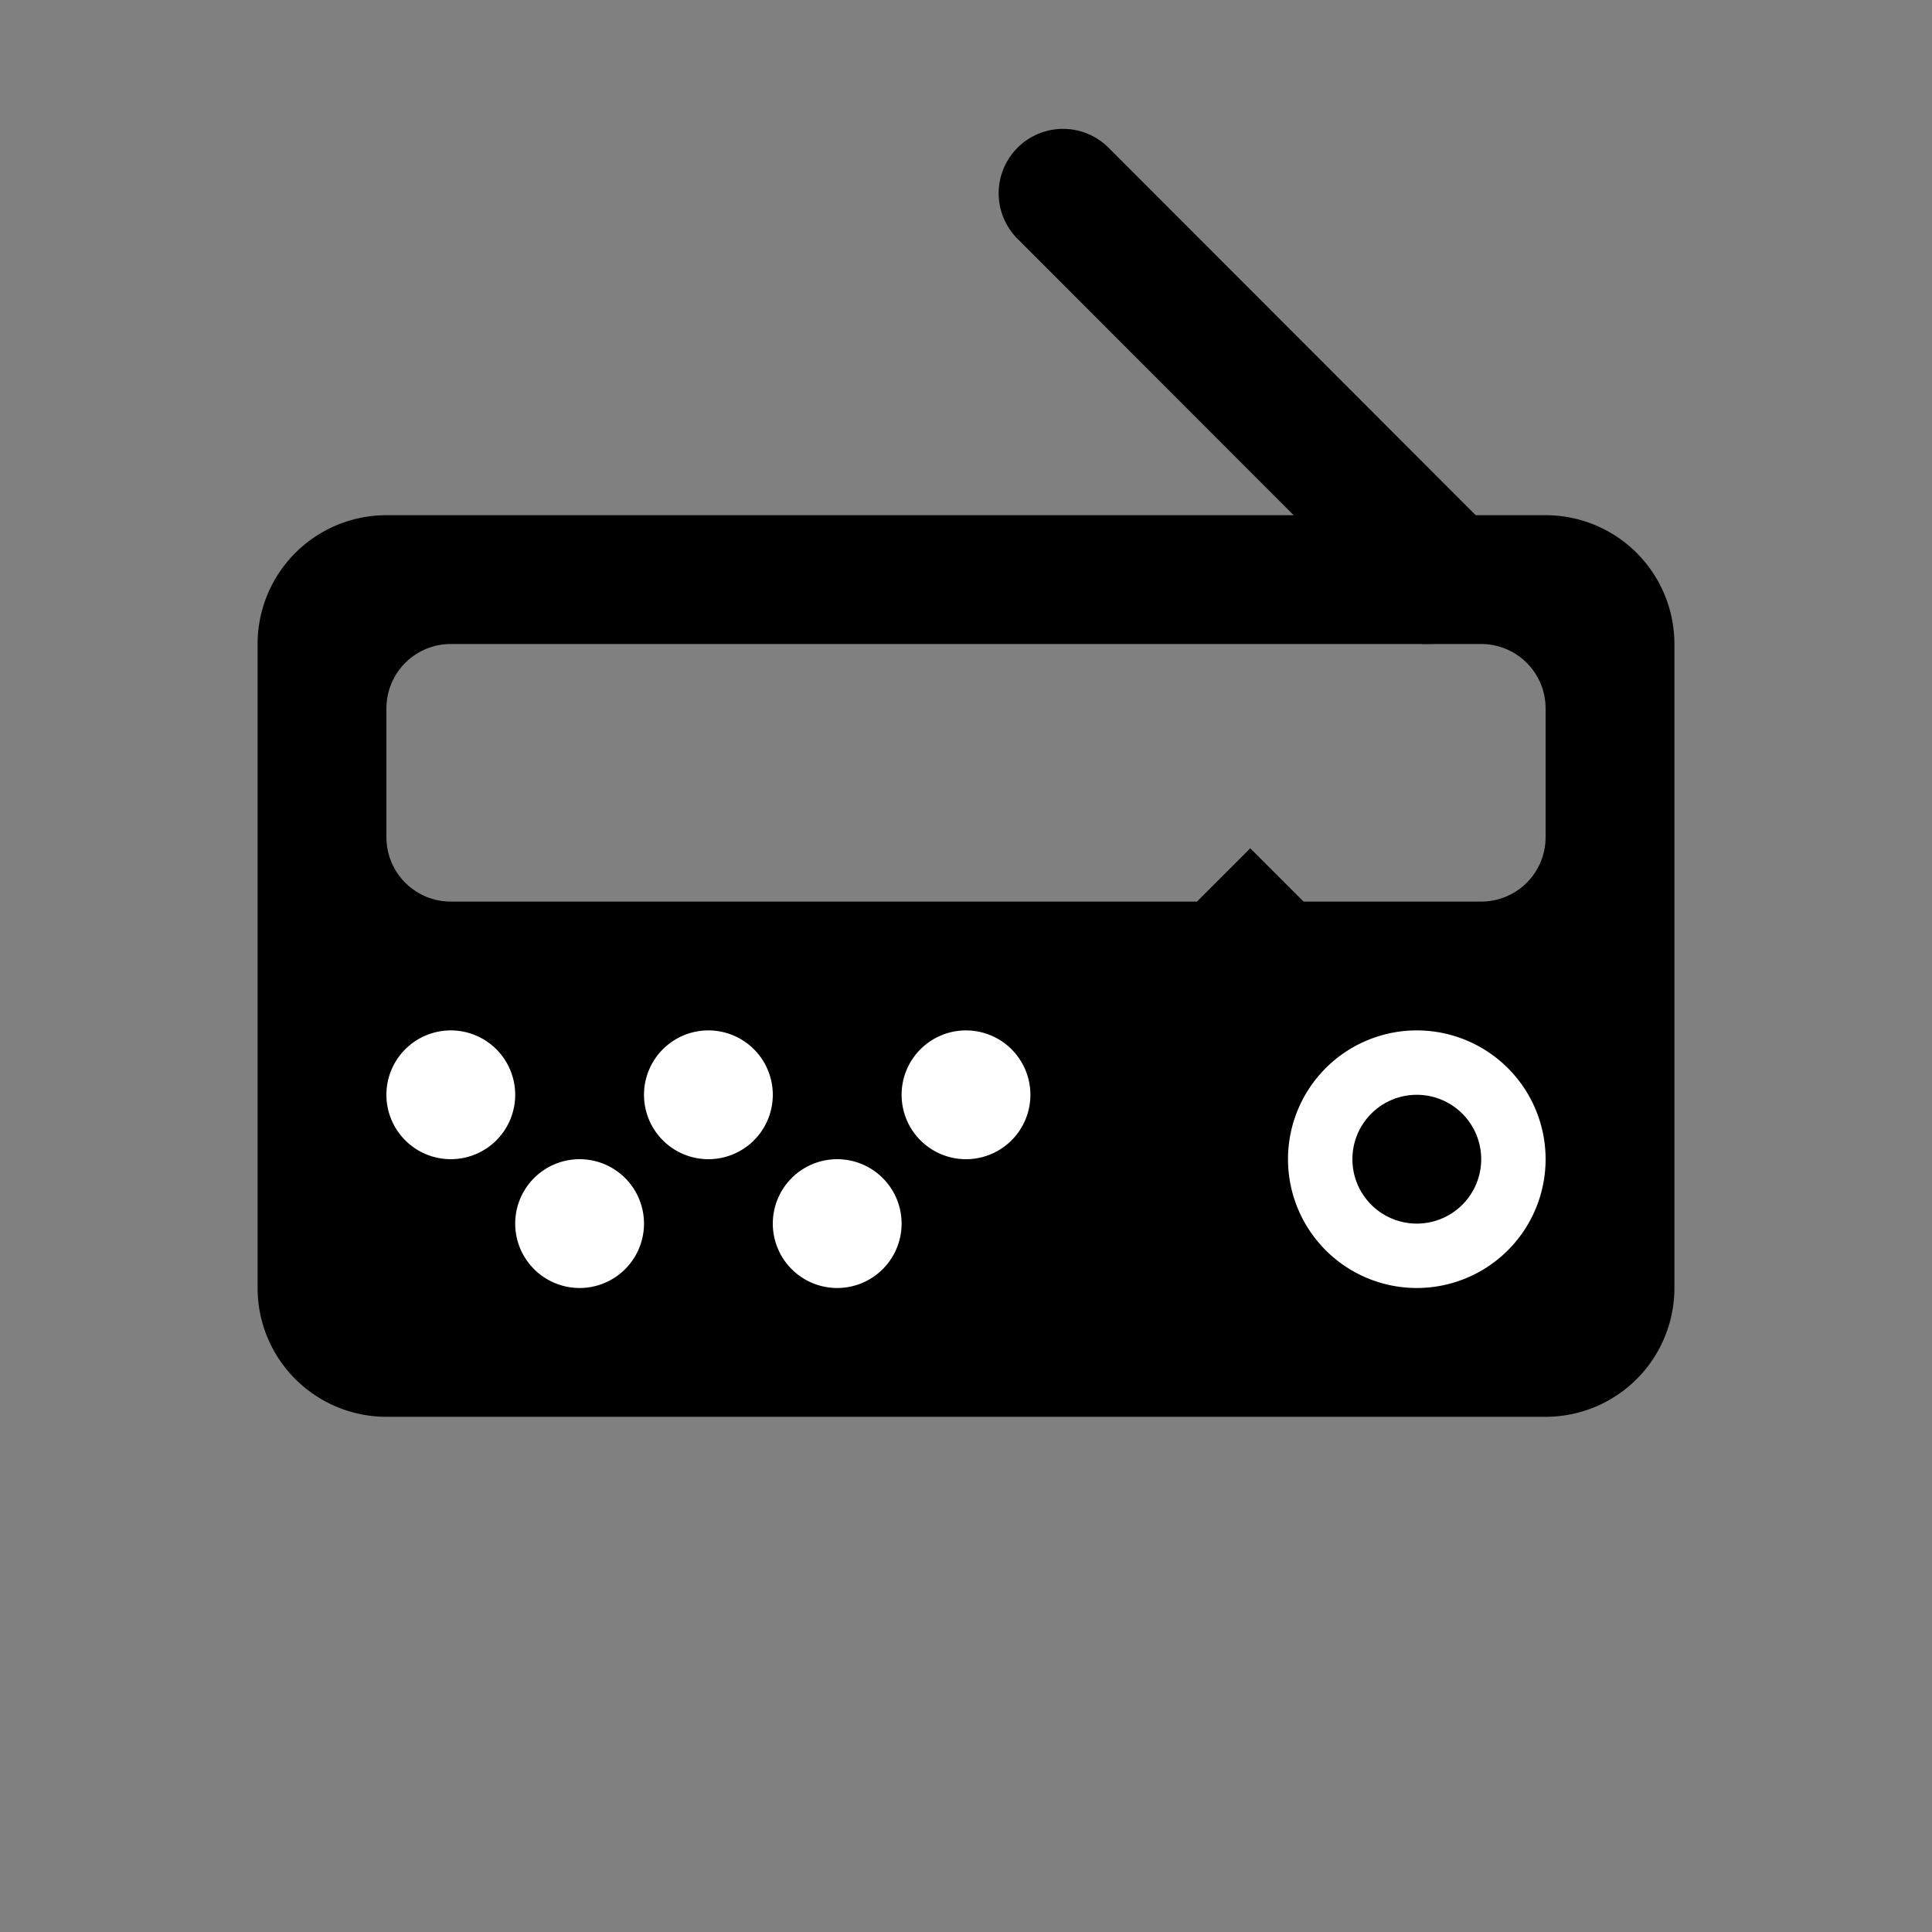 <svg id="Icons" xmlns="http://www.w3.org/2000/svg" width="15" height="15" viewBox="0 0 15 15">
  <rect x="0" y="0" width="15" height="15" fill="#808080" stroke="none"/>
  <title>Mapbox-icons</title>
  <path d="M13,5a1,1,0,0,0-1-1H3A1,1,0,0,0,2,5v5a1,1,0,0,0,1,1h9a1,1,0,0,0,1-1ZM12,6.5a.5.5,0,0,1-.5.5H10.121l-.414-.414L9.293,7H3.5A.5.5,0,0,1,3,6.5v-1A.5.5,0,0,1,3.5,5h8a.5.5,0,0,1,.5.5Z"/>
  <path d="M11,8a1,1,0,1,0,1,1A1,1,0,0,0,11,8Zm0,1.5a.5.5,0,1,1,.5-.5A.5.5,0,0,1,11,9.5Z" fill="#fff"/>
  <path d="M11.043,5,7.9,1.854a.5.5,0,0,1,0-.707h0a.5.5,0,0,1,.707,0L11.75,4.293c.2.2.089.406-.106.6h0C11.33,4.9,11.5,5,11.043,5Z"/>
  <path d="M3.75,8.5a.25.25,0,1,1-.25-.25A.25.25,0,0,1,3.75,8.5Z" fill="none" stroke="#fff" stroke-miterlimit="10" stroke-width="0.5"/>
  <path d="M5.75,8.5a.25.25,0,1,1-.25-.25A.25.25,0,0,1,5.75,8.5Z" fill="none" stroke="#fff" stroke-miterlimit="10" stroke-width="0.5"/>
  <path d="M7.75,8.5a.25.25,0,1,1-.25-.25A.25.25,0,0,1,7.75,8.5Z" fill="none" stroke="#fff" stroke-miterlimit="10" stroke-width="0.5"/>
  <path d="M6.75,9.5a.25.25,0,1,1-.25-.25A.25.25,0,0,1,6.75,9.5Z" fill="none" stroke="#fff" stroke-miterlimit="10" stroke-width="0.5"/>
  <path d="M4.75,9.5a.25.25,0,1,1-.25-.25A.25.25,0,0,1,4.75,9.5Z" fill="none" stroke="#fff" stroke-miterlimit="10" stroke-width="0.5"/>
</svg>
